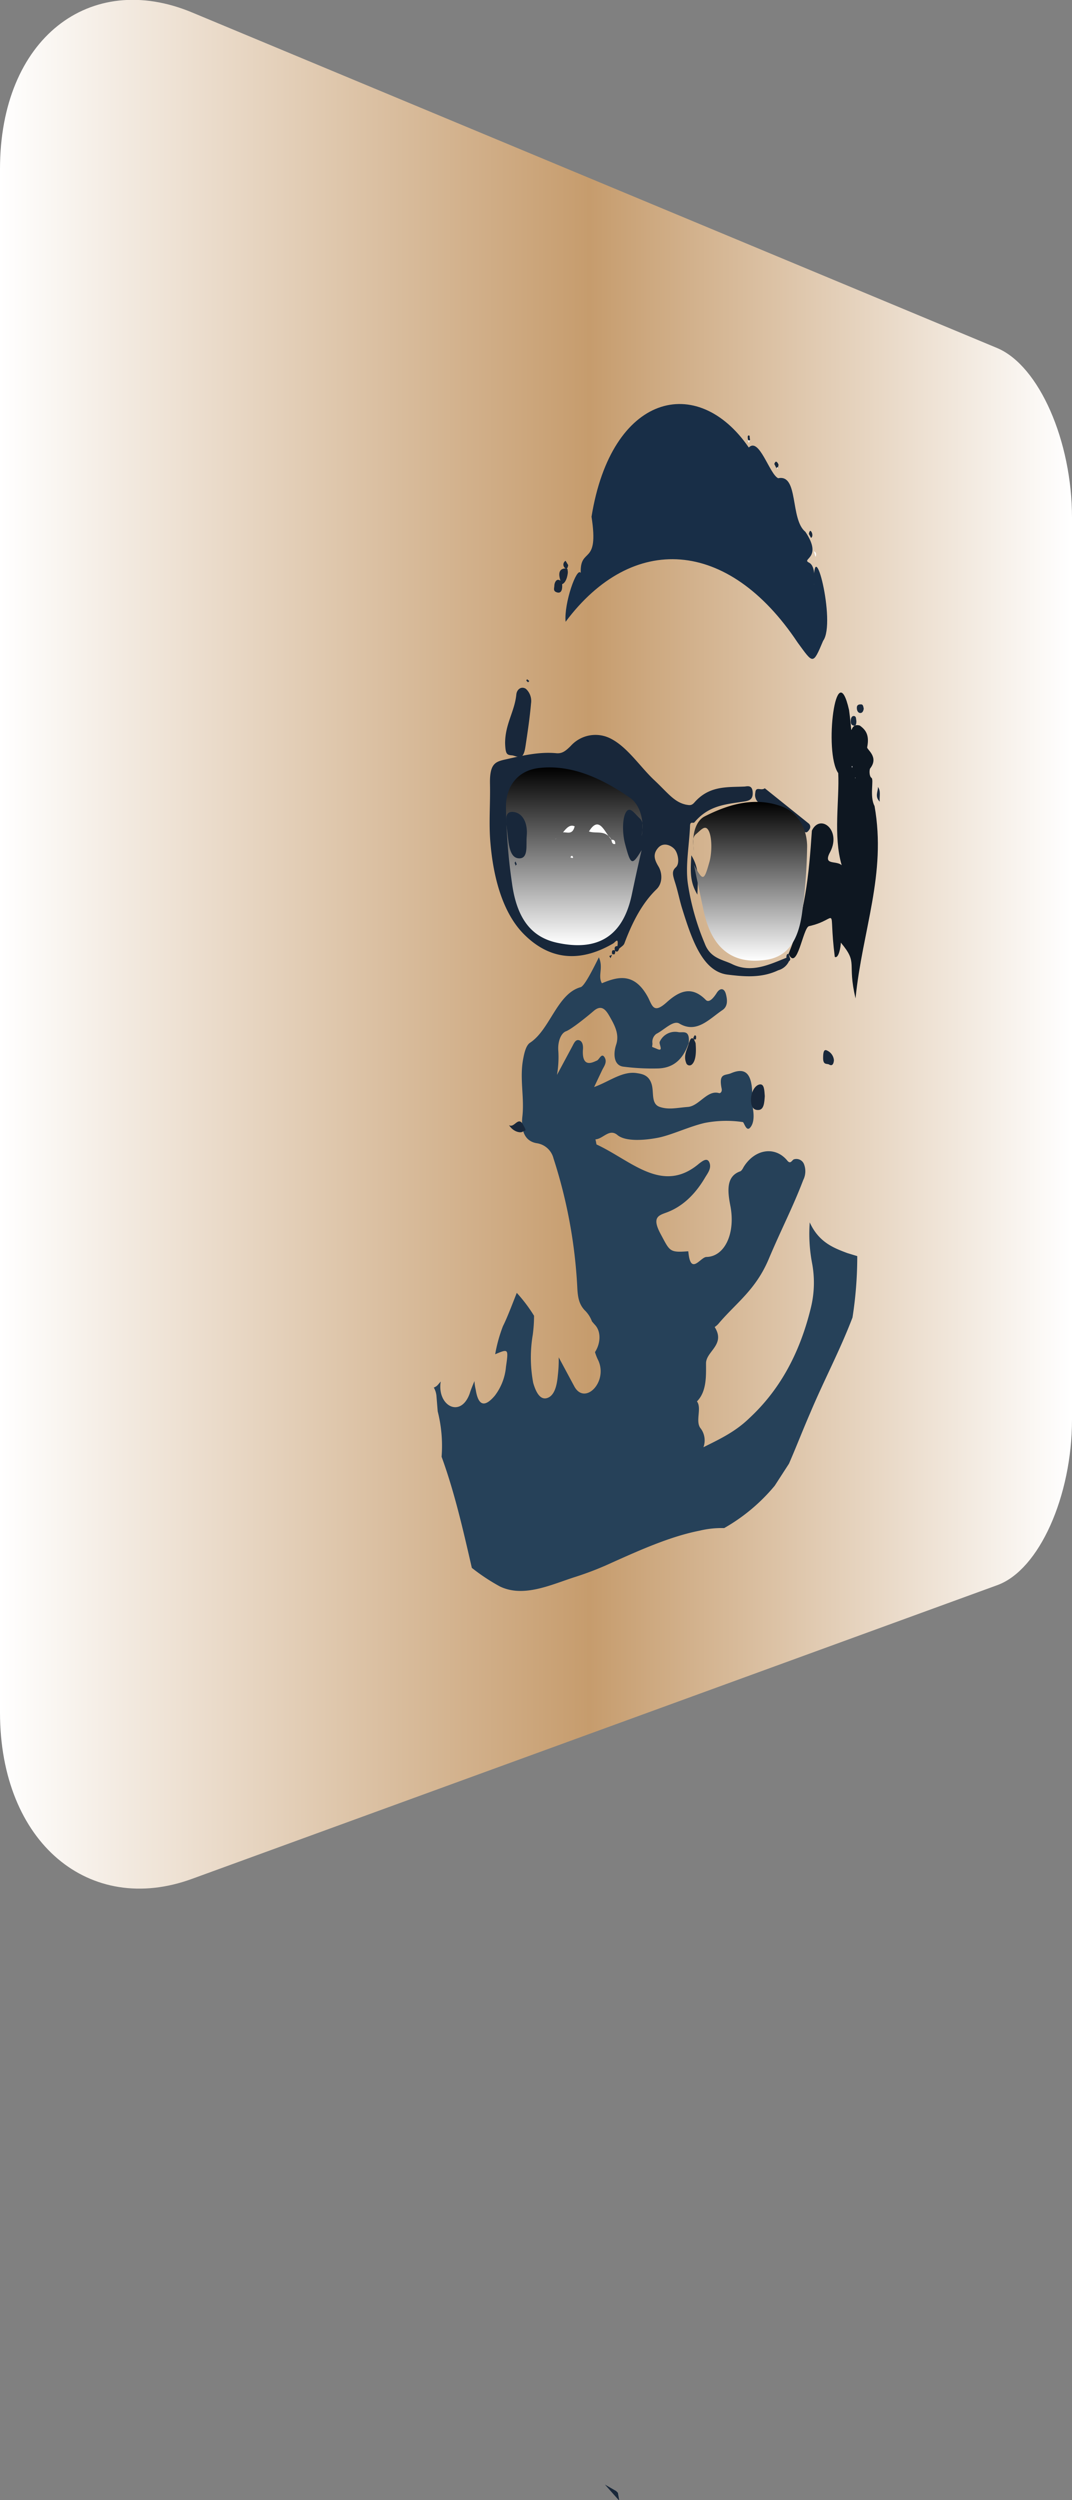 <svg xmlns="http://www.w3.org/2000/svg" xmlns:xlink="http://www.w3.org/1999/xlink" viewBox="0 0 248.1 578.2"><rect x="0" y="0" width="248.1" height="578.2" fill="#808080" stroke="none"/><defs><style>.a{fill:#18273a;}.b{fill:url(#a);}.c{fill:#264159;}.d{fill:#182e47;}.e{fill:#0e1721;}.f{fill:#fefefe;}.g{fill:url(#b);}.h{fill:url(#c);}</style><linearGradient id="a" x1="445.51" y1="1203.27" x2="693.56" y2="1203.27" gradientUnits="userSpaceOnUse"><stop offset="0" stop-color="#fff"/><stop offset="0.55" stop-color="#c69c6d"/><stop offset="1" stop-color="#fff"/></linearGradient><linearGradient id="b" x1="578.41" y1="1203.46" x2="578.41" y2="1162.35" gradientUnits="userSpaceOnUse"><stop offset="0" stop-color="#fff"/><stop offset="1"/></linearGradient><linearGradient id="c" x1="365.89" y1="1207.09" x2="365.89" y2="1170.33" gradientTransform="matrix(-1, 0, 0, 1, 984.98, 0)" xlink:href="#b"/></defs><path class="a" d="M588.8,1563.1l-.3-1.7-.4-.4-2.6-1.5,3.2,3.6Z" transform="translate(-445.5 -984.9)"/><path class="b" d="M676.3,1351.5,490,1419.4c-23.7,8.7-44.5-8.2-44.5-38.5V1024c0-30.2,20.8-46.1,44.5-36.2l186.3,77.6c9.7,4.1,17.3,21.5,17.3,39.2v208.6C693.6,1330.9,686,1348,676.3,1351.5Z" transform="translate(-445.5 -984.9)"/><path class="c" d="M566.4,1243.1c-.4,3.5.7,5.8,3.4,6.2a4.7,4.7,0,0,1,3.8,3.5,115.7,115.7,0,0,1,5.5,29.7c.1,2.4.4,4,1.7,5.4a6.9,6.9,0,0,1,1.7,2.6l.6.7c1.7,1.7,1.3,4.6.1,6.4a11.9,11.9,0,0,0,.8,2c2.2,5-3.2,10.4-5.6,5.9l-3.6-6.7a29.5,29.5,0,0,1-.2,4.2c-.2,2.2-.7,4.6-2.4,5.2s-2.7-1.4-3.3-3.5a31.8,31.8,0,0,1-.1-11.1,33.7,33.7,0,0,0,.3-4.4,35.1,35.1,0,0,0-4-5.3l-1.3,3.3c-.6,1.5-1.2,3-1.9,4.4a34.6,34.6,0,0,0-1.8,6.5c3.1-1.3,3.1-1.3,2.5,2.9a12.8,12.8,0,0,1-2.6,6.7c-2.3,2.7-3.8,2.4-4.4-1.4a12,12,0,0,1-.3-2c-.4,1-.8,1.9-1.1,2.9-2.1,5.8-7.6,2.8-6.7-2.8l-.6.7a2.3,2.3,0,0,1-1,.7,4.8,4.8,0,0,1,.6,1.8l.3,3.7a32.4,32.4,0,0,1,.9,10.5c3,8.2,5,17,7,25.7a45.5,45.5,0,0,0,6.5,4.3c5.4,2.6,11.6-.3,17.1-2.1a72.6,72.6,0,0,0,8.8-3.4c6.9-3.1,13.7-6.1,20.3-7.4a21.7,21.7,0,0,1,5.7-.6,42.4,42.4,0,0,0,11.7-9.8l3.3-5.1c1.7-3.9,3.2-7.8,4.9-11.7,3.2-7.6,6.9-14.5,9.8-22.1a91.4,91.4,0,0,0,1.1-13.7v-.5l-2.3-.7c-3.2-1.2-6.6-2.5-8.7-7.1a36.3,36.3,0,0,0,.5,9.2,24.4,24.4,0,0,1-.2,10.4c-2.7,11.2-7.6,19.5-14.3,25.7-3.3,3.2-7,4.9-10.6,6.7a4.6,4.6,0,0,0-.6-4.3c-1.4-1.6.3-4.7-.9-6.3,2.3-2.3,2.1-6,2.1-8.8s4.6-4.3,2-8.4a4.3,4.3,0,0,0,1-.9c4-4.7,8.5-7.7,11.5-14.8s5.6-12,8-18.3a4.5,4.5,0,0,0,.2-3.6,1.9,1.9,0,0,0-2.3-1.2c-.5.1-.8,1.3-1.6.3-2.8-3.4-7.5-2.7-10.1,1.5-.2.4-.5.9-.8,1-3.1,1.1-3,4.2-2.3,7.8,1.3,6.4-1.2,11.9-5.5,12-1.4,0-3.7,4.5-4.2-1.3h-.3c-4.1.3-4-.1-6.1-4s-.5-4.3,1.4-5c3.5-1.3,6.5-4,8.9-8.1.6-1,1.5-2.1,1-3.4s-1.6-.4-2.4.2c-8.5,7.2-15.7-.7-23.7-4.4-.1,0-.1-.5-.3-1.2,1.8-.1,3.2-2.6,5.1-1s6.5,1.2,9.5.6,7.2-2.6,10.7-3.4a26,26,0,0,1,8.8-.2c.3,0,.8,2.3,1.7,1.3s.9-2.7.7-4.1a18.3,18.3,0,0,1-.2-3.3c0-5.2-1.6-6.6-4.9-5.2-1.4.6-2.9-.1-2.2,3.5.2.8-.3,1.2-.6,1.1-2.7-.8-4.6,3-7.2,3.2s-4.4.7-6.5,0-1.3-3.4-1.9-5.3-1.9-2.3-3.3-2.5c-3.4-.6-6.4,1.9-10,3.2l1.9-4c.4-.8,1.2-1.8.5-2.9s-1.2.6-1.8.8-3.4,2-3.2-2.4c.1-.9,0-2-.8-2.3s-1.2.5-1.6,1.3l-3.6,6.7a23.3,23.3,0,0,0,.3-5.8c-.1-2.1.7-3.9,1.8-4.3s4.3-2.9,6.4-4.7,3.1.2,4.1,2,1.8,3.7,1.1,5.8-.6,4.9,1.8,5.1a52.3,52.3,0,0,0,7.9.4c3-.1,5.6-1.5,7.1-5.9h0c.3-3.2-1.4-2.3-2.4-2.5a3.9,3.9,0,0,0-4.3,2.2c-.3.5,1,2.4-.6,1.7s-1.1-.2-1.1-1.3a2.3,2.3,0,0,1,.9-2.2c1.8-.9,3.9-3.2,5.3-2.4,4,2.4,6.9-1,10-3.1,1.2-.8,1.2-2.2.8-3.7s-1.4-1.4-2.1-.3-1.8,2.5-2.6,1.6c-3.2-3.2-6-2.1-9,.6s-3.3.9-4.3-1.1c-3.1-5.8-6.9-4.9-10.7-3.3-1-1.7.4-3.6-.7-6-1.4,2.8-3.3,6.6-4.2,6.9-5.5,1.5-7.1,9.9-11.8,12.9-.8.6-1.2,2-1.5,3.6C565.7,1234.3,566.9,1238.6,566.4,1243.1Z" transform="translate(-445.5 -984.9)"/><path class="d" d="M576.4,1128.7c-.4-4.3,2.6-12.8,3.5-11.3-.2-6.2,4.3-1.4,2.5-13,4.6-28.5,24.5-33.3,36.4-16,2.4-2.5,4.8,6.2,6.8,7.1,4.8-1,2.7,9.5,6.3,12.4,4.1,6.1-1,6.2.8,7.1s1.1,4.6,1.2,5.2c-.4-13.3,5.2,8.7,2.1,12.9-2.4,5.7-2.3,5.3-5.9.4C614,1109.3,591.8,1108.1,576.4,1128.7Z" transform="translate(-445.5 -984.9)"/><path class="e" d="M628,1205.5c3.8-9.3,4.7-17.9,5.4-28.5,1.9-4,6.8-.2,4.3,4.8-1.9,3.4,1.3,2,2.6,3.2-2-6.8-.5-15.1-.8-21.3-3.4-4.8-.5-27.8,2.5-14.6,1.1,8.3-.4,2.7,2.5,3.6,1.2.9,2.3,2,1.7,5-.2.5,2.8,2.2.7,4.9-.2.2-.3,1.8.3,2.2s-.5,4.3.7,6.5c2.8,15.8-2.8,28.6-4.4,44.5-2-8.5.7-8-3.4-12.9,0,.9-.5,3.8-1.4,3.3-1.6-12.7,1.3-8.7-6-7.1C631.3,1199.6,630,1209.7,628,1205.5Z" transform="translate(-445.5 -984.9)"/><path class="a" d="M628.1,1207.2a3.9,3.9,0,0,1-2.5,2.1c-3.8,1.8-7.7,1.5-11.7,1-5.7-.7-8.2-7.8-10.5-15.2-.6-1.9-1-4-1.6-5.9s-.9-2.8.1-3.7.5-3.2-.2-4.1-2.6-1.9-3.9-.4-.8,2.8.1,4.3,1,3.9-.5,5.3c-3.2,3.1-5.5,7.4-7.4,12.5-.2.5-.8.8-1.2,1.2a.9.9,0,0,1-.4-.6c.3-2.2-.5-.9-1-.6-6.7,3.9-13.9,4.5-20.5-2-4.9-4.8-7.2-12.9-7.9-21.3-.4-4.5,0-9-.1-13.6s1.2-5.1,3.3-5.6c4-.9,8-1.9,12.1-1.5,1.3.1,2.1-.5,3.3-1.7a7.7,7.7,0,0,1,9.4-1.6c3.8,2,6.7,6.5,9.9,9.5s4.6,5.1,7.4,5.7c.7.1,1.2.3,1.9-.5,3.5-4,7.7-3.5,11.7-3.7.7-.1,1.7-.3,1.8,1.3s-.7,1.9-1.6,2.1c-4.1.7-8.4.7-11.9,4.9-.3.3-1-.4-1,.9-.2,4.5-1.1,9.1-.5,13.3a57.6,57.6,0,0,0,3.9,13.8c1.3,3.5,4.2,3.7,6.4,4.8,4.4,2.1,8.5.1,12.5-1.5A1,1,0,0,1,628.1,1207.2Z" transform="translate(-445.5 -984.9)"/><path class="a" d="M622.5,1167.2l10.1,8.1a1,1,0,0,1,.3,1.3c-.3.5-.8,1.2-1.3.5-2.7-4.1-6.2-4.7-9.6-6.1a2.3,2.3,0,0,1-1.7-2.7C620.4,1166.6,621.6,1167.9,622.5,1167.2Z" transform="translate(-445.5 -984.9)"/><path class="a" d="M564.1,1159.6c-1.3-.1-1.6-.2-1.7-2.8,0-4.5,2.2-7.3,2.6-11.3.1-1.1,1.1-2,2.2-1.3a3.8,3.8,0,0,1,1.2,3.4c-.3,3.4-.8,6.7-1.3,10S565.5,1159.9,564.1,1159.6Z" transform="translate(-445.5 -984.9)"/><path class="a" d="M622.5,1238.4c-.1,1.5-.2,3.1-1.4,3.2s-1.8-.7-1.8-2.4.9-3.3,2-3.5S622.4,1237.1,622.5,1238.4Z" transform="translate(-445.5 -984.9)"/><path class="a" d="M606.1,1225.2c.1.4.4.8.4,1.1s.4,3.7-.9,4.8a.8.8,0,0,1-1.3-.4c-.7-1.8.3-3.1.6-4.5h0C605.2,1225.6,605.3,1224.6,606.1,1225.2Z" transform="translate(-445.5 -984.9)"/><path class="a" d="M638.5,1230.1c-.1,1.2-.6,1.3-1.1,1s-1.4.2-1.4-1.5.3-2.1,1-1.7A2.7,2.7,0,0,1,638.5,1230.1Z" transform="translate(-445.5 -984.9)"/><path class="a" d="M605.5,1182.7c1.9,3.1,1.5,5.6,1.4,9.1C605.1,1188.8,605.3,1186.3,605.5,1182.7Z" transform="translate(-445.5 -984.9)"/><path class="a" d="M563.3,1245.1c1.2.8,2.1-2.1,3.2-.2s.5,1.3,0,1.7S564.3,1246.7,563.3,1245.1Z" transform="translate(-445.5 -984.9)"/><path class="a" d="M648.7,1166.9c.7,1,.3,2.1.4,3.4C647.9,1169.1,648.7,1168,648.7,1166.9Z" transform="translate(-445.5 -984.9)"/><path class="a" d="M575.2,1119.2c-.5-1.6-.3-2.6.8-2.8s.8.3.9.6-.2,2.6-1.3,3S575,1119.8,575.2,1119.2Z" transform="translate(-445.5 -984.9)"/><path class="a" d="M575.6,1120c.1,1.3-.2,2.2-1.2,1.9s-.6-1-.6-1.6.5-1.8,1.4-1.1S575.5,1119.7,575.6,1120Z" transform="translate(-445.5 -984.9)"/><path class="a" d="M645.4,1148.8c-.1.7-.4,1-.8,1s-.8-.4-.8-1.2.6-.8,1-.8S645.3,1148.2,645.4,1148.8Z" transform="translate(-445.5 -984.9)"/><path class="a" d="M643.7,1151.7c0,.8-.2,1.2-.7,1s-.6-.4-.6-1.1.3-1.2.8-1.1S643.6,1151.2,643.7,1151.7Z" transform="translate(-445.5 -984.9)"/><path class="a" d="M624.7,1092.2c.2-.5.4-.8.8-.2s0,.6.1,1h0l-.4.2Z" transform="translate(-445.5 -984.9)"/><path class="a" d="M618.6,1086.5c-.1-.6-.1-1.1.4-.8a3.4,3.4,0,0,0,.1.9h0c-.2.4-.4.3-.6-.2Z" transform="translate(-445.5 -984.9)"/><path class="a" d="M606.3,1224.3c.1.1.3.1.3.3s.1.8-.3.7-.3-.3-.3-.5Z" transform="translate(-445.5 -984.9)"/><path class="a" d="M587.2,1205.6l-.4.9-.3-.5.7-.3Z" transform="translate(-445.5 -984.9)"/><path class="a" d="M628.4,1206.7a.6.6,0,0,1-.3.5l-.6-.8c0-.6.1-.9.5-.9Z" transform="translate(-445.5 -984.9)"/><path class="a" d="M587.2,1205.7c-.2-.9,0-1.2.6-1h.1c0,.9-.2,1.1-.7.8Z" transform="translate(-445.5 -984.9)"/><path class="a" d="M587.8,1204.7c-.2-.9.2-1,.6-1l.4.6c-.2.6-.5.9-.9.5Z" transform="translate(-445.5 -984.9)"/><path class="a" d="M567.7,1142.7l-.4-.4c.1-.1.1-.3.2-.3l.5.4Z" transform="translate(-445.5 -984.9)"/><path class="a" d="M577,1115.6c-.1.6-.3,1.1-.8.6a1,1,0,0,1,.2-1.6Z" transform="translate(-445.5 -984.9)"/><path class="a" d="M632.7,1108.4c.1-.6.3-1,.6-.5s.3,1.2-.1,1.4Z" transform="translate(-445.5 -984.9)"/><path class="f" d="M633.9,1112.5l.3,1.1h.1c.2-.7,0-1-.4-1.2Z" transform="translate(-445.5 -984.9)"/><path class="f" d="M618.5,1086.4c.2.4.4.5.6.2l-.3.8Z" transform="translate(-445.5 -984.9)"/><path class="f" d="M625.2,1093.1l.3.2v-.4Z" transform="translate(-445.5 -984.9)"/><polygon class="f" points="197.9 180 197.9 179.8 198 179.9 197.9 180"/><polygon class="f" points="197.3 177.2 197.1 177.2 197.2 177.6 197.3 177.2"/><path class="g" d="M594,1178.3c.1-1.5.7-3.1-.5-4.2s-2.2-2.8-3.1-1.4-.9,5-.2,7.5c1.3,4.9,1.6,4.9,3.8,1.3-.9,3.8-1.6,7.1-2.3,10.4-2.4,11.2-9.7,12.7-17.4,11-5.3-1.2-9.1-4.9-10.3-13.7a132.1,132.1,0,0,1-1.4-17.8c0-4.7,2.8-8.4,7.8-8.9,7.4-.8,14.4,2.4,20.9,6.9C593.5,1170.9,594.7,1174.4,594,1178.3Z" transform="translate(-445.5 -984.9)"/><path class="a" d="M567.4,1178.3c-.2,2,.5,5.3-1.9,5.1s-2.3-4.4-2.7-7-.2-4,1.7-3.7S567.7,1175.1,567.4,1178.3Z" transform="translate(-445.5 -984.9)"/><path class="a" d="M565.1,1184.8l-.3.3a1.4,1.4,0,0,0-.2-.6c0-.1.2-.3.2-.4Z" transform="translate(-445.5 -984.9)"/><path class="f" d="M587.1,1179.2c-1.5-2.5-3.5-1.4-5.3-2,2.4-3.9,3.6.2,5.2,1.9Z" transform="translate(-445.5 -984.9)"/><path class="f" d="M575.8,1177.4c.8-1,1.6-1.9,2.7-1.4C578,1178.1,576.7,1177.3,575.8,1177.4Z" transform="translate(-445.5 -984.9)"/><path class="f" d="M577.5,1183.2c.1-.1.1-.3.2-.3a.2.2,0,0,1,.3,0c.2.3.2.5-.2.4Z" transform="translate(-445.5 -984.9)"/><path class="f" d="M574.1,1178.9Z" transform="translate(-445.5 -984.9)"/><path class="f" d="M587,1179.1c.1.7.3,1.1.8,1h.1c0-.8-.3-1-.8-1Z" transform="translate(-445.5 -984.9)"/><polygon class="f" points="128.6 194 128.7 193.9 128.6 194.1 128.6 194"/><path class="h" d="M606.1,1181.7c-.1-1.4-.6-3,.5-3.9s2.1-2.3,2.9-.8.8,5,.2,7.2c-1.3,4.6-1.5,4.5-3.6.7.8,3.9,1.5,7.1,2.2,10.4,2.2,10.8,8.6,12.6,15,11.5,4.1-.8,7-3.8,7.9-11.3a124.6,124.6,0,0,0,1.1-15c-.1-4.1-2.1-7.7-5.9-9.1-6-2.2-11.9-.7-17.8,2.3C606.6,1174.7,605.5,1177.8,606.1,1181.7Z" transform="translate(-445.5 -984.9)"/></svg>